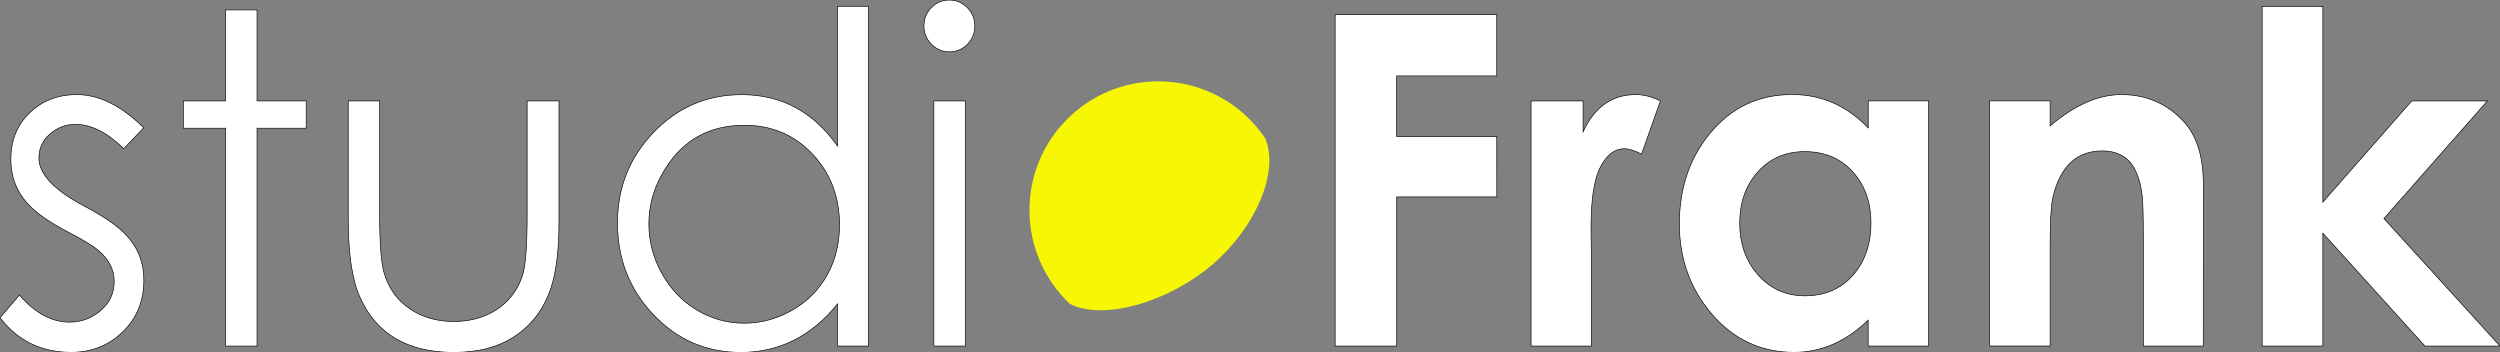 <?xml version="1.0" encoding="utf-8"?>
<!-- Generator: Adobe Illustrator 23.0.1, SVG Export Plug-In . SVG Version: 6.00 Build 0)  -->
<svg version="1.1" id="Layer_1" xmlns="http://www.w3.org/2000/svg" xmlns:xlink="http://www.w3.org/1999/xlink" x="0px" y="0px"
	 viewBox="0 0 3906.1 550.6" style="enable-background:new 0 0 3906.1 550.6;" xml:space="preserve">
<rect x="0" y="0" width="3906.1" height="550.6" fill="#808080" stroke="none"/>
<style type="text/css">
	.st0{fill:#FFFFFF;stroke:#000000;stroke-miterlimit:10;}
	.st1{fill:#F7F703;}
</style>
<g>
	<g>
		<g>
			<path class="st0" d="M224.8,437.7c0,32.4-10.9,59.4-32.9,80.7C170,539.8,143,550.5,111,550.5c-46.4,0-83.4-18.1-111-54.2
				l30.4-35.2c24.6,28.2,50.7,42.2,78.3,42.2c18.2,0,34.3-6,48.5-18.1s21.2-27.2,21.2-45.5c0-18.5-8.4-34.8-25.2-48.8
				c-8.3-7-24.6-16.9-49-29.5c-27.8-14.6-48.2-29-61.1-43.3c-17.5-19.2-26.2-42.2-26.2-69c0-29.8,9.9-54.2,29.6-73
				c19.7-18.9,44.2-28.3,73.5-28.3c34.6,0,69.4,17.2,104.5,51.8l-31.1,32.7c-25.8-25.3-51-38-75.6-38c-15,0-28.2,5-39.7,15.1
				c-11.5,10-17.3,22.5-17.3,37.5c0,25.2,23.9,50.4,71.8,75.6c29.5,15.5,50.9,30.3,64.2,44.4C215.5,386.6,224.8,410.2,224.8,437.7z"
				/>
			<path class="st0" d="M478.4,200.3h-76.8v340.4h-49.1V200.3h-66.1v-42.6h66.1V15.5h49.1v142.2h76.8L478.4,200.3L478.4,200.3z"/>
			<path class="st0" d="M873.4,345.7c0,43.2-4,77.4-12.1,102.8c-11.1,34.5-31.3,60.9-60.5,79.2c-24.4,15.3-55,22.9-91.7,22.9
				c-72.2,0-121.1-28.7-146.7-86.2c-12.2-27-18.3-67.7-18.3-122.2V157.7h49.1v178.6c0,44.1,2.3,74.1,6.9,90
				c7.1,24.4,20.9,43.4,41.4,57c19.3,12.7,41.8,19,67.6,19c25.1,0,47-6,65.9-17.9c20-12.9,33.8-30.9,41.4-54.2
				c4.8-14.8,7.2-46.1,7.2-93.9V157.7h49.8L873.4,345.7L873.4,345.7z"/>
			<path class="st0" d="M1356.7,540.7h-48.1v-65.8c-40.8,50.5-91.1,75.7-151,75.7c-54.4,0-100.2-19.9-137.5-59.8
				c-36.9-39.2-55.3-86.7-55.3-142.6c0-55.1,18.8-102.3,56.5-141.5s83.6-58.8,137.7-58.8c62,0,111.8,26.8,149.6,80.3V9.8h48.1V540.7
				L1356.7,540.7z M1311.7,351.3c0-43.8-14.1-80.7-42.3-110.6c-28.2-30-63.7-45-106.5-45c-57.5,0-100.4,25.6-128.7,76.9
				c-13.6,24.3-20.4,50.1-20.4,77.3c0,27.2,6.8,53,20.4,77.4c13.6,24.5,31.8,43.6,54.7,57.2s47.5,20.5,73.7,20.5
				c26.5,0,51.5-6.8,75.2-20.4s41.9-32,54.7-55.1C1305.3,406.5,1311.7,380.4,1311.7,351.3z"/>
			<path class="st0" d="M1523.1,40.7c0,11.2-3.9,20.7-11.7,28.6c-7.8,7.8-17.2,11.7-28.2,11.7c-10.8,0-20.1-4-27.9-11.9
				s-11.7-17.4-11.7-28.4c0-11.2,3.8-20.8,11.5-28.7s17-11.9,28.1-11.9c11,0,20.4,4,28.2,11.9C1519.1,19.9,1523.1,29.4,1523.1,40.7z
				 M1508.2,540.7h-49.1v-383h49.1V540.7z"/>
			<path class="st0" d="M2338.7,307.7h-156.4v233h-96.2V22.9h252.5v95.7h-156.4v94.7h156.4L2338.7,307.7L2338.7,307.7z"/>
			<path class="st0" d="M2594.3,157.7l-29.4,83.1c-11-5.6-20.1-8.4-27.2-8.4c-14.5,0-26.6,9.1-36.5,27.4
				c-11,19.9-16.1,55.8-15.2,107.6l0.3,18.6v154.7h-94.1v-383h81.3v48.2c17.7-38.7,45.2-58.1,82.4-58.1
				C2568.3,147.8,2581,151.1,2594.3,157.7z"/>
			<path class="st0" d="M3013.3,540.7h-94.4v-40.5c-34.8,33.6-73.4,50.3-115.7,50.3c-52.1,0-95.4-20.4-129.9-61.3
				c-32.9-39.2-49.4-85.7-49.4-139.4c0-55.1,15.7-102,47-140.5c33.4-41.1,76.6-61.6,129.6-61.6c45.4,0,84.9,17.4,118.5,52.1v-42.2
				h94.4L3013.3,540.7L3013.3,540.7z M2923.3,348.5c0-32-9.4-58.7-28.3-79.8s-43.9-31.8-75.1-31.8c-30.6,0-55.4,11-74.5,33
				c-18.2,21.1-27.2,47.4-27.2,79c0,31.4,9.2,57.8,27.6,79.3c19.3,22.7,44.1,34,74.5,34c31.3,0,56.6-11.1,75.8-33.3
				C2914.2,407.6,2923.3,380.8,2923.3,348.5z"/>
			<path class="st0" d="M3442.5,540.7h-93.7V373c0-34.9-0.6-57.1-1.7-66.5c-3.4-28.6-11.8-48.3-25.1-59.1
				c-10.1-7.7-22.5-11.6-37.2-11.6c-40.4,0-66.2,24.5-77.5,73.5c-2.8,12-4.1,37.9-4.1,77.7v153.6h-94.4v-383h94.4v39.1
				c38.2-32.6,75.4-48.9,111.6-48.9c37.5,0,69.2,13.3,95,39.8c21.9,22.3,32.8,55.6,32.8,100L3442.5,540.7L3442.5,540.7z"/>
			<path class="st0" d="M3906.1,540.7h-117.3l-159.5-176.4v176.4h-94.8V9.9h94.8v305.9l138.9-158.1h118.2l-161.7,183.8L3906.1,540.7
				z"/>
		</g>
	</g>
</g>
<path class="st1" d="M1671.6,474.8c-38.9-36.7-63.1-88.8-63.1-146.4c0-111.2,90.1-201.3,201.3-201.3c69.5,0,130.7,35.2,166.9,88.8
	c22.7,52.7-15.3,139.7-81.6,196.8C1824.5,473,1723.6,501.3,1671.6,474.8z"/>
</svg>
